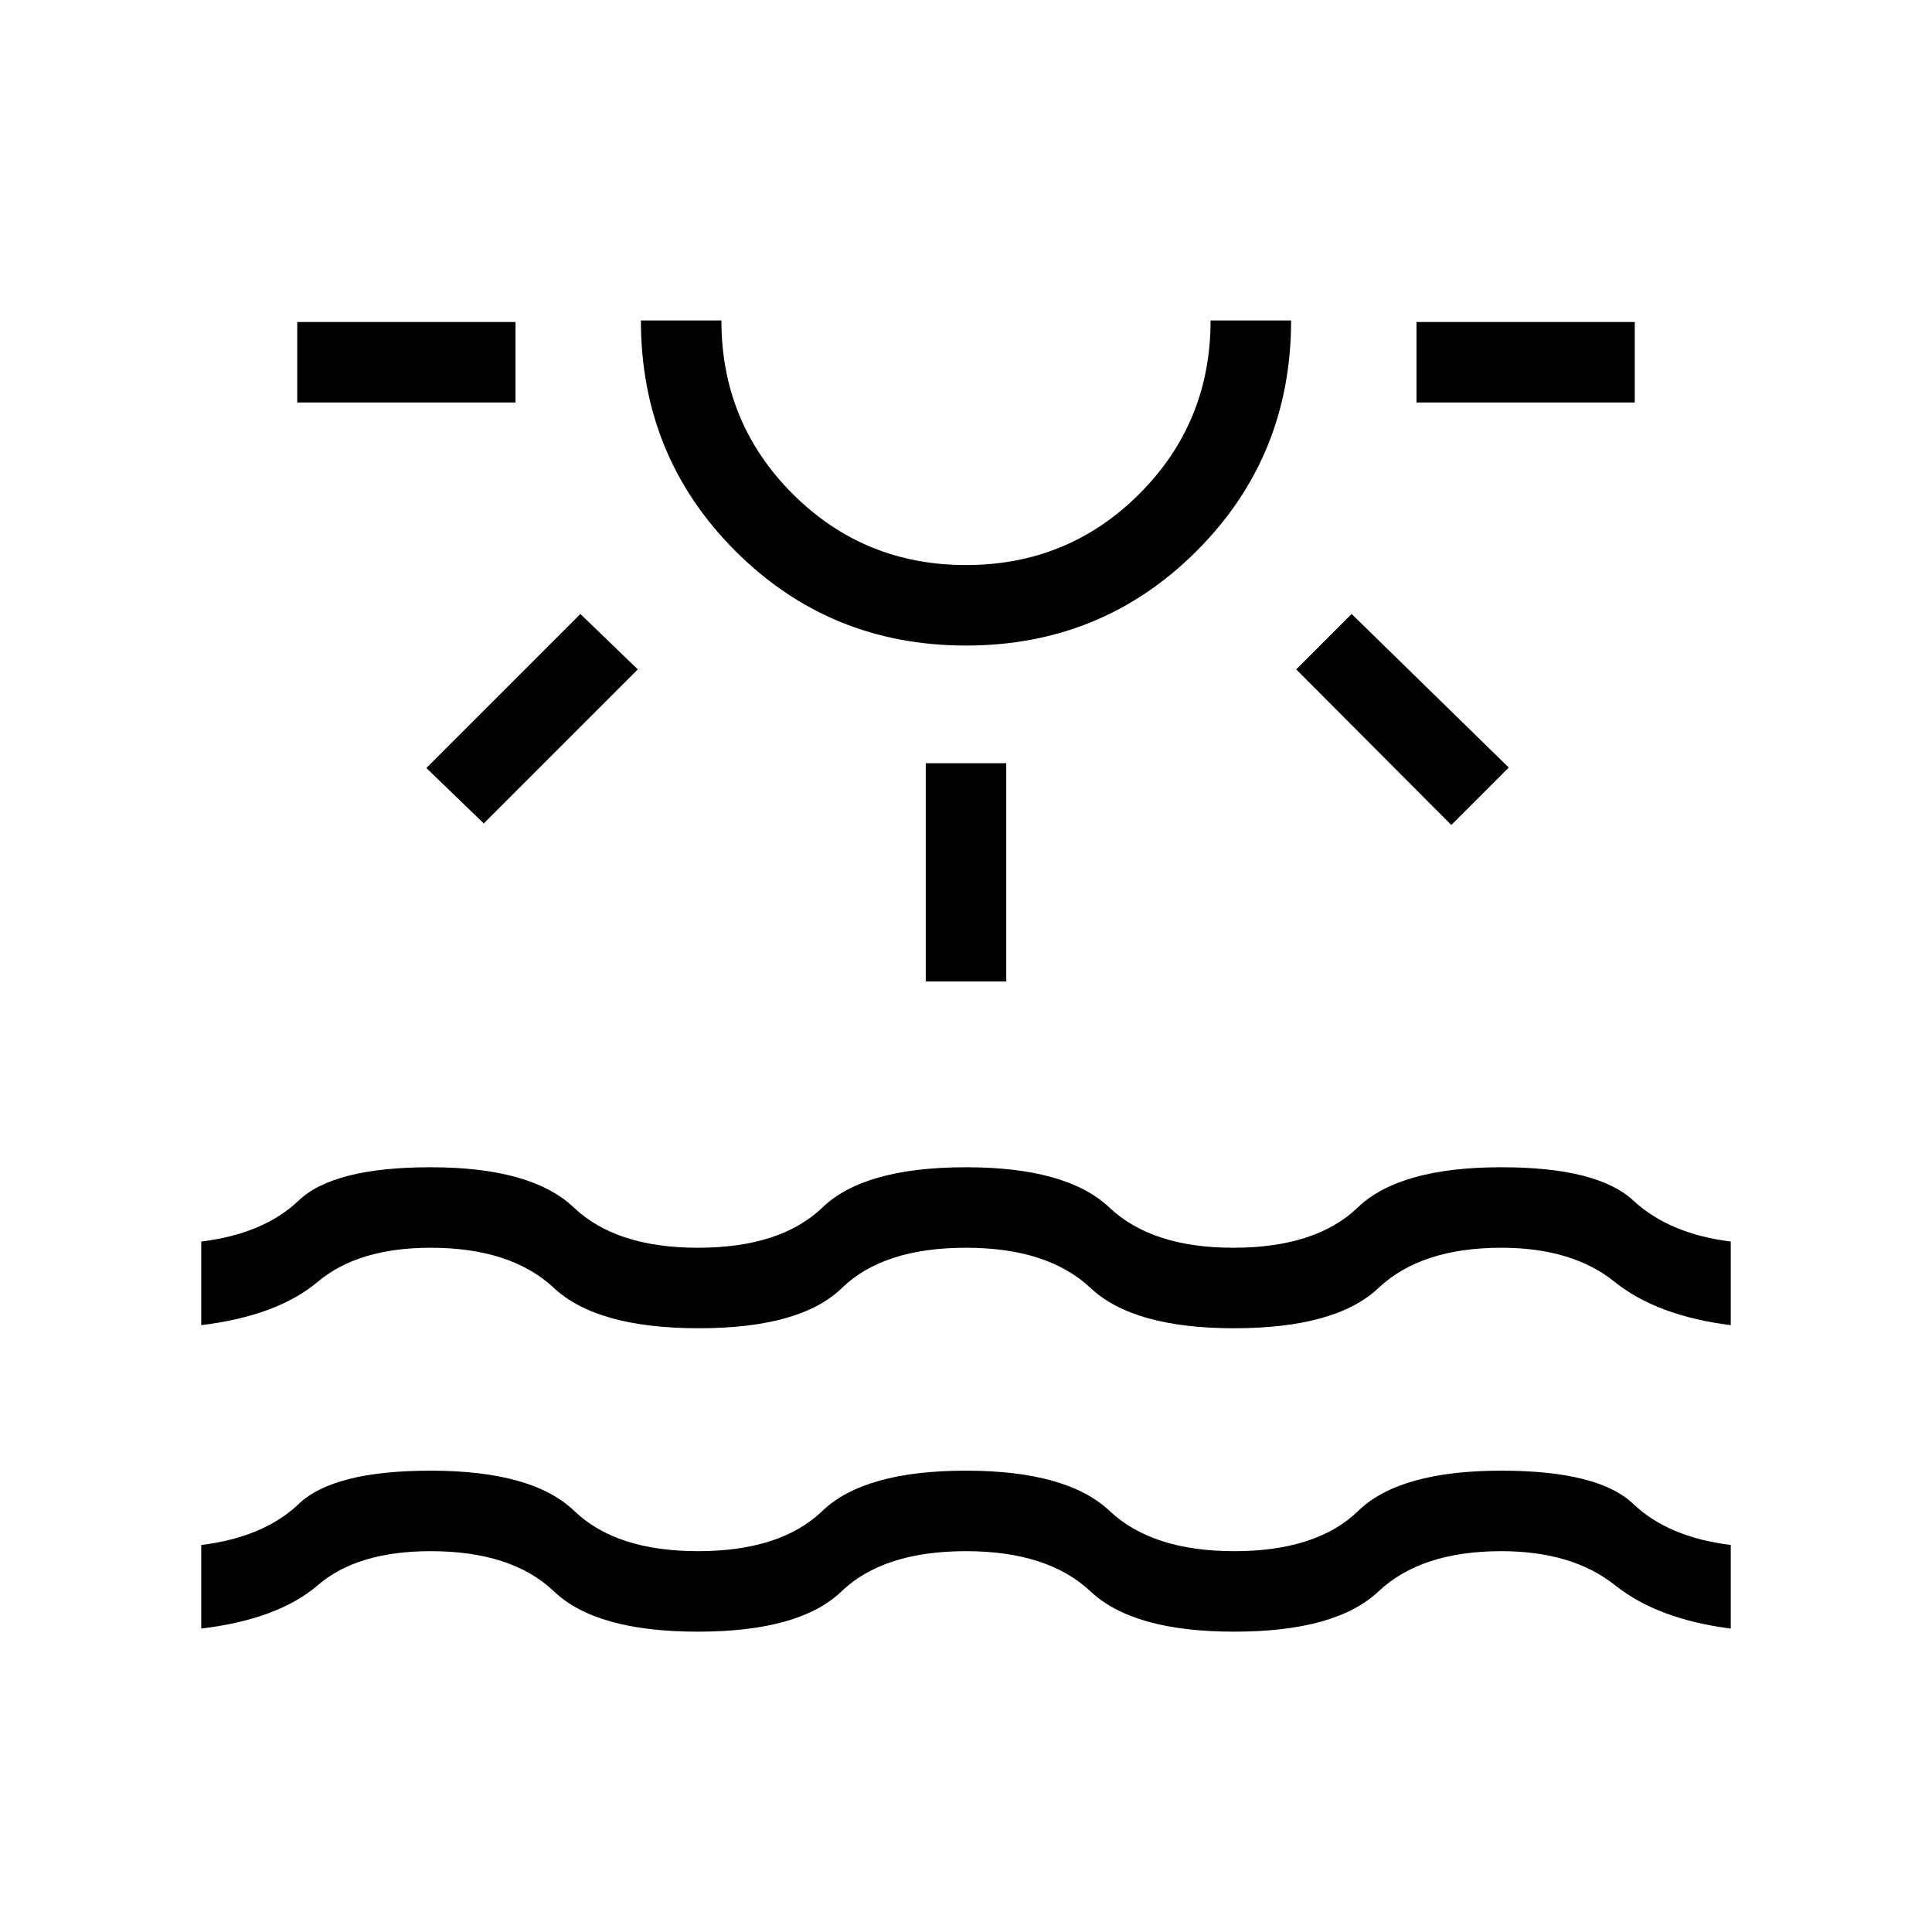 <svg xmlns="http://www.w3.org/2000/svg" height="24" viewBox="0 -960 960 960" width="24"><path d="M147.692-760v-40h108.462v40H147.692Zm92.693 209.154-28.539-27.539 76.539-76.538 28.538 27.538-76.538 76.539ZM480-639.231q-67.615 0-114.577-46.961-46.962-46.962-46.962-114.577h40.001q0 50.769 35.384 86.153 35.385 35.385 86.154 35.385t86.154-35.385q35.384-35.384 35.384-86.153h40.001q0 67.615-46.962 114.577Q547.615-639.231 480-639.231Zm0-161.538Zm-20 328.461v-108.461h40v108.461h-40Zm261.154-77.769-77.077-77.308 27.538-27.538 78.077 76.307-28.538 28.539ZM703.846-760v-40h108.462v40H703.846ZM100-150.769v-41.539q31.077-3.846 48.423-20.384 17.346-16.539 65.577-16.539 50.539 0 71.346 20 20.808 20 61.423 20 41.077 0 61.885-20 20.807-20 71.346-20 50.077 0 71.346 20 21.269 20 61.885 20 41.077 0 61.654-20 20.576-20 71.115-20 48.231 0 65.577 16.539 17.346 16.538 48.423 20.384v41.539q-36.231-4.615-57.5-21.538-21.269-16.924-56.5-16.924-39.846 0-61.038 20-21.193 20-71.731 20-50.077 0-71.346-20-21.27-20-61.885-20-41.077 0-61.885 20-20.807 20-71.346 20-50.538 0-71.5-20-20.961-20-61.269-20-36.462 0-56.115 16.924-19.654 16.923-57.885 21.538Zm0-150.769v-41.539q31.077-3.846 48.423-20.385Q165.769-380 214-380q50.077 0 71.115 20 21.039 20 61.654 20 41.077 0 61.885-20 20.807-20 71.346-20 50.077 0 71.231 20 21.154 20 61.538 20 41.077 0 61.885-20 20.807-20 71.346-20 47.769 0 65.577 16.538 17.808 16.539 48.423 20.385v41.539q-36.692-4.616-57.731-21.539Q781.231-340 746-340q-39.846 0-61.038 20-21.193 20-71.731 20-50.077 0-71.346-20-21.27-20-61.885-20-41.077 0-61.654 20-20.577 20-71.115 20-50.539 0-71.962-20-21.423-20-61.269-20-36 0-56.115 16.923-20.116 16.923-57.885 21.539Z"/></svg>